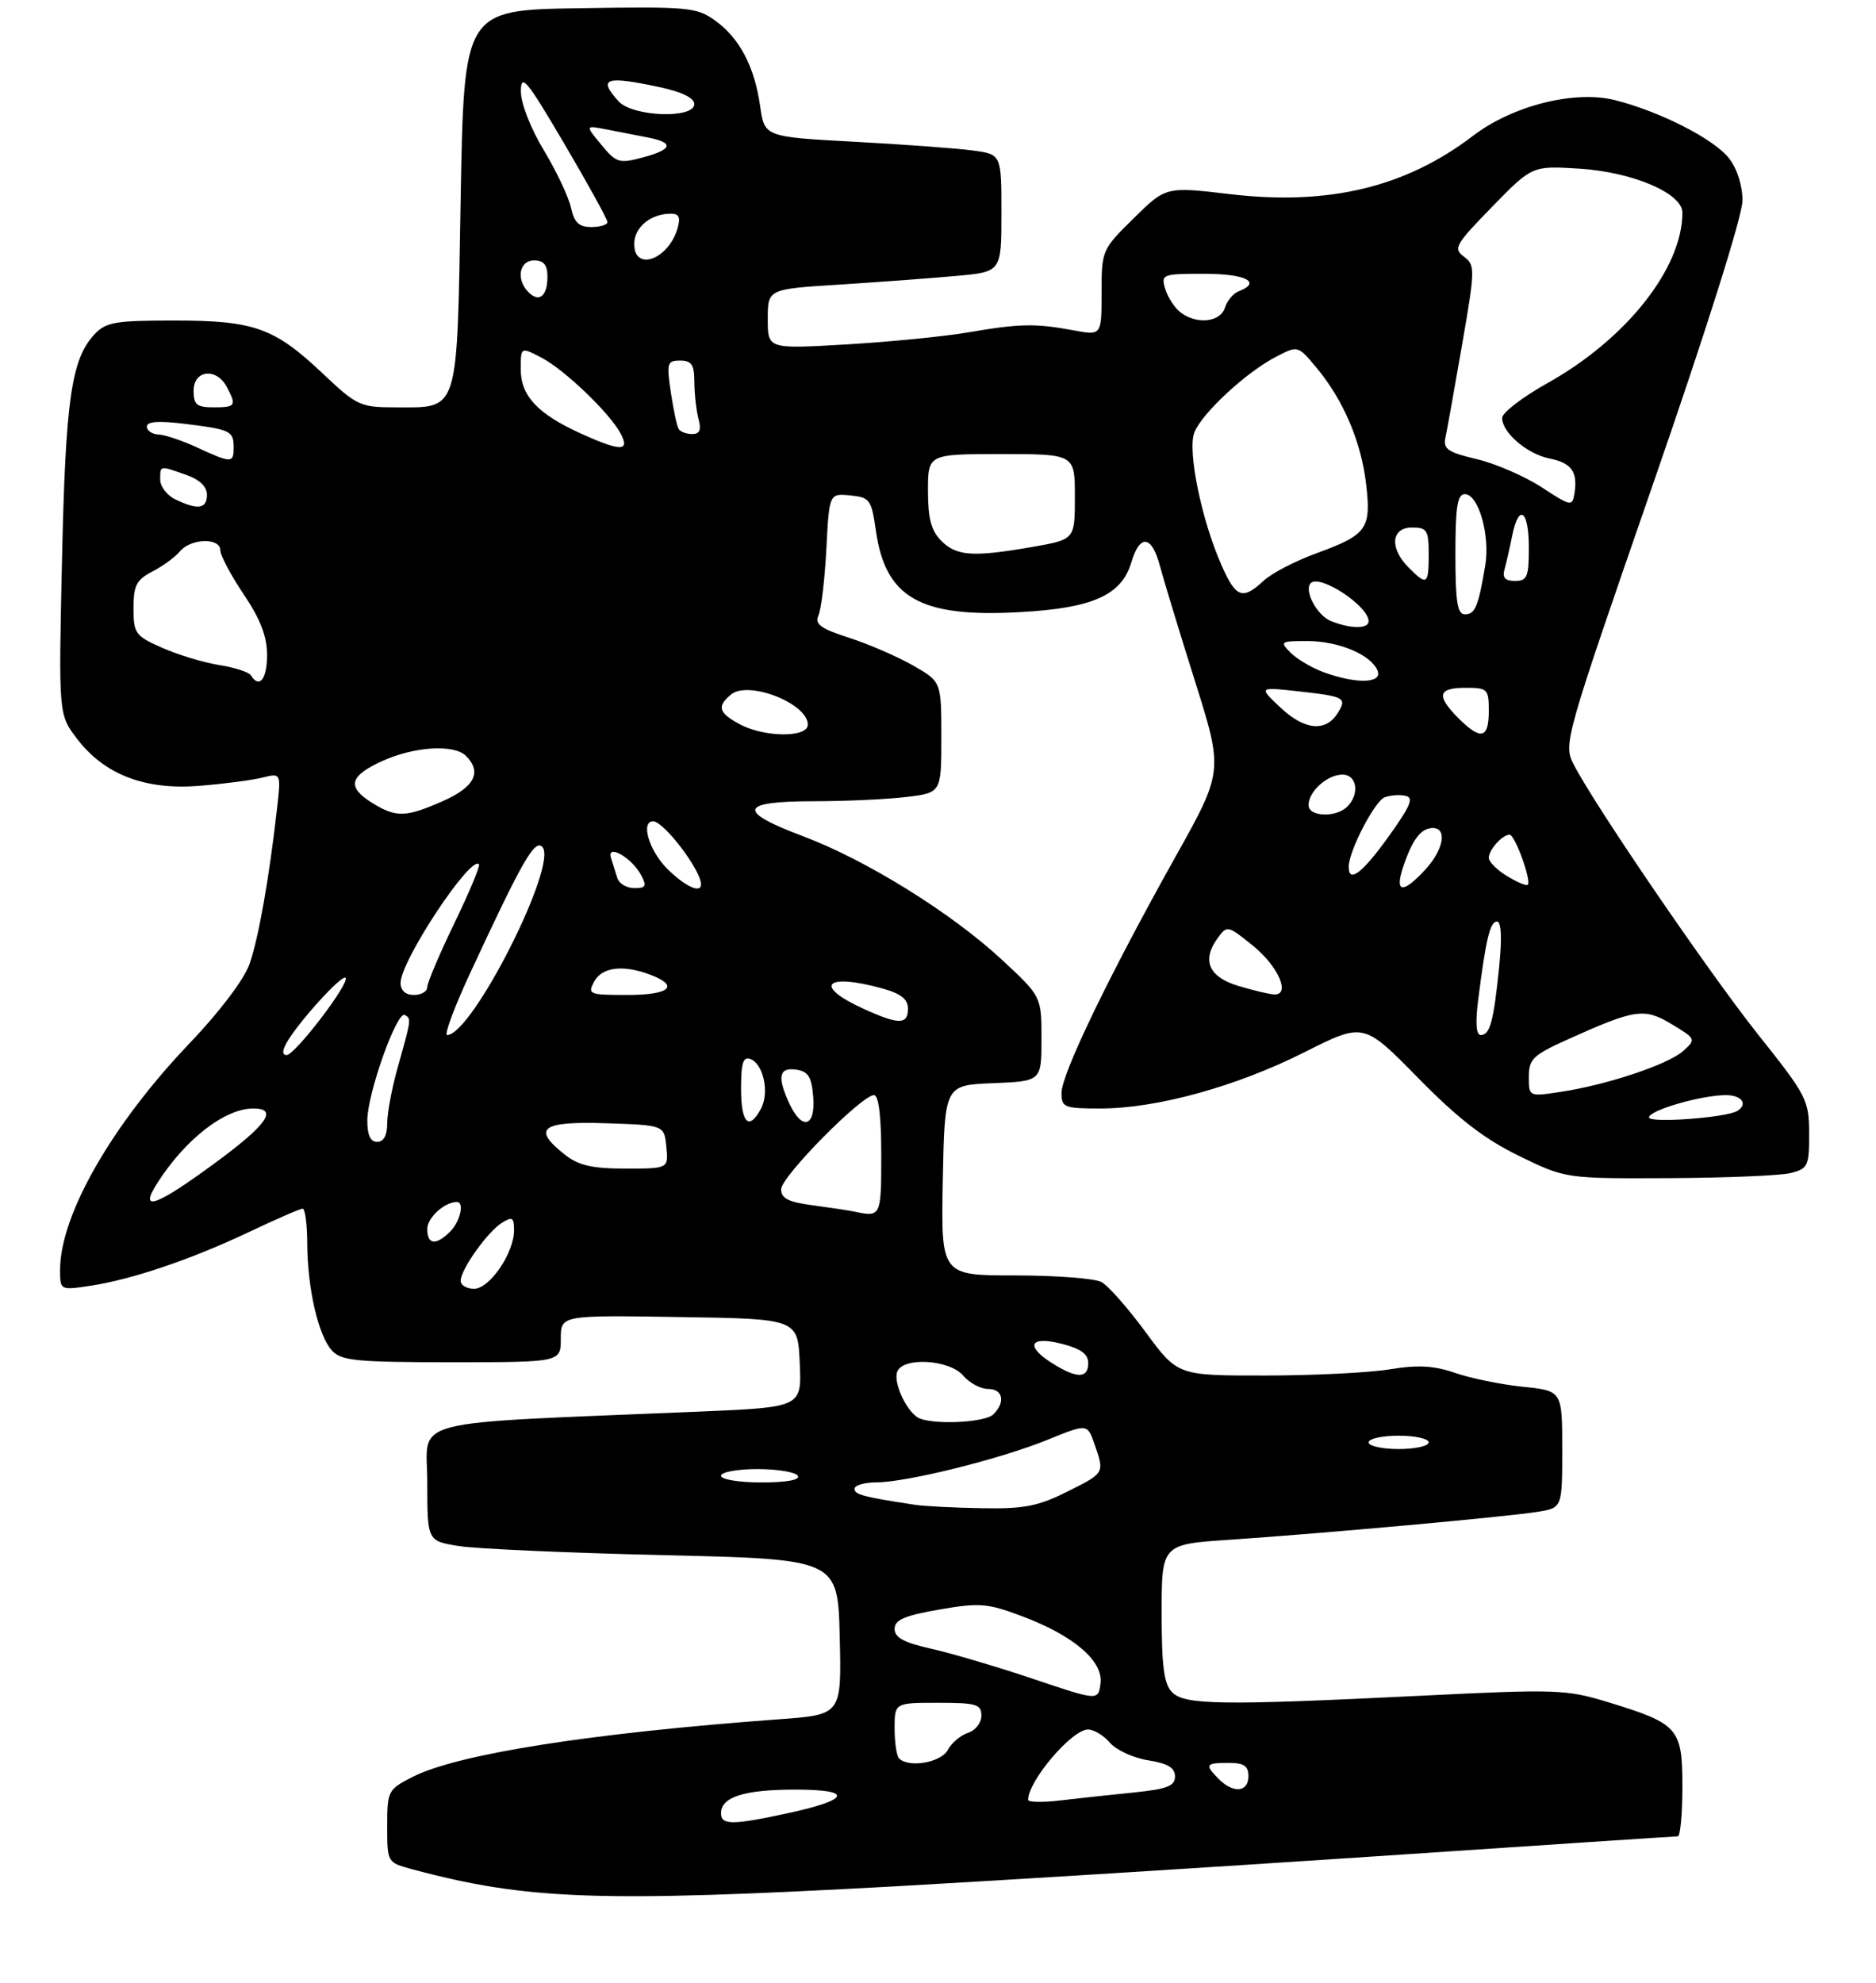 <?xml version="1.0" encoding="UTF-8" standalone="no"?>
<!DOCTYPE svg PUBLIC "-//W3C//DTD SVG 1.1//EN" "http://www.w3.org/Graphics/SVG/1.1/DTD/svg11.dtd" >
<svg xmlns="http://www.w3.org/2000/svg" xmlns:xlink="http://www.w3.org/1999/xlink" version="1.1" viewBox="0 0 281 297">
 <g >
 <path fill="currentColor"
d=" M 134.00 282.49 C 149.12 281.65 181.55 279.63 206.06 277.99 C 230.56 276.34 250.93 275.00 251.31 275.00 C 251.69 275.00 252.00 271.65 252.00 267.56 C 252.00 258.79 251.41 258.13 240.88 254.91 C 234.59 252.99 233.17 252.94 212.88 253.94 C 183.01 255.41 177.48 255.34 175.57 253.43 C 174.35 252.20 174.00 249.59 174.00 241.56 C 174.00 231.26 174.00 231.26 184.25 230.58 C 197.65 229.68 225.48 227.17 230.25 226.41 C 234.00 225.82 234.00 225.82 234.00 217.05 C 234.00 208.28 234.00 208.28 228.08 207.67 C 224.83 207.33 220.27 206.40 217.96 205.60 C 214.76 204.50 212.39 204.37 208.12 205.07 C 205.03 205.57 196.62 205.99 189.44 205.99 C 176.39 206.00 176.39 206.00 171.60 199.49 C 168.97 195.91 165.99 192.53 164.98 191.99 C 163.96 191.44 158.14 191.00 152.04 191.00 C 140.95 191.00 140.95 191.00 141.22 176.75 C 141.50 162.50 141.50 162.50 148.75 162.21 C 156.00 161.91 156.00 161.91 156.00 155.56 C 156.00 149.22 156.00 149.22 150.00 143.66 C 142.45 136.67 129.68 128.75 120.26 125.22 C 110.31 121.48 110.73 120.00 121.75 119.99 C 126.56 119.99 132.86 119.70 135.75 119.35 C 141.00 118.72 141.00 118.72 141.00 110.40 C 141.00 102.08 141.00 102.08 136.75 99.65 C 134.41 98.32 130.11 96.45 127.18 95.51 C 122.90 94.13 122.01 93.47 122.60 92.15 C 123.01 91.24 123.54 86.76 123.78 82.19 C 124.21 73.89 124.21 73.89 127.35 74.19 C 130.29 74.48 130.53 74.81 131.19 79.44 C 132.62 89.55 137.84 92.51 152.77 91.67 C 163.69 91.07 167.99 89.14 169.46 84.21 C 170.73 79.93 172.53 80.15 173.74 84.75 C 174.29 86.81 176.65 94.58 178.99 102.00 C 183.24 115.50 183.24 115.50 176.00 128.43 C 166.15 146.03 159.00 160.84 159.00 163.66 C 159.00 165.85 159.38 166.00 164.84 166.00 C 173.26 166.00 185.17 162.72 195.38 157.58 C 204.25 153.11 204.25 153.11 212.38 161.39 C 218.40 167.53 222.31 170.55 227.50 173.09 C 234.50 176.50 234.50 176.50 250.00 176.43 C 258.52 176.39 266.74 176.05 268.25 175.66 C 270.81 175.01 271.00 174.61 270.98 169.73 C 270.97 164.73 270.63 164.08 263.40 155.00 C 255.96 145.65 238.74 120.43 235.69 114.43 C 234.16 111.42 234.39 110.62 247.57 72.58 C 255.58 49.47 261.00 32.29 261.00 30.04 C 261.00 27.77 260.19 25.25 258.98 23.70 C 256.69 20.79 248.64 16.69 241.88 14.99 C 235.86 13.48 226.57 15.81 220.65 20.33 C 210.56 28.04 199.02 30.81 184.30 29.08 C 174.63 27.94 174.63 27.94 169.82 32.68 C 165.05 37.37 165.00 37.50 165.00 43.84 C 165.00 50.26 165.00 50.26 160.75 49.46 C 155.10 48.41 152.71 48.45 145.00 49.78 C 141.43 50.39 133.21 51.20 126.75 51.58 C 115.00 52.27 115.00 52.27 115.00 47.78 C 115.00 43.29 115.00 43.29 125.75 42.62 C 131.66 42.24 139.54 41.66 143.25 41.32 C 150.00 40.71 150.00 40.71 150.00 31.92 C 150.00 23.12 150.00 23.12 145.75 22.54 C 143.41 22.22 135.43 21.63 128.01 21.23 C 114.52 20.50 114.52 20.50 113.86 15.90 C 113.02 9.95 110.76 5.68 107.08 3.05 C 104.31 1.08 103.04 0.97 86.81 1.23 C 69.50 1.50 69.50 1.50 69.00 29.83 C 68.43 62.36 68.86 61.00 59.16 61.00 C 53.97 61.00 53.43 60.75 48.36 55.95 C 41.08 49.07 38.08 48.00 26.07 48.00 C 17.24 48.00 15.85 48.24 14.14 50.08 C 10.69 53.79 9.82 59.80 9.29 83.75 C 8.77 107.01 8.77 107.01 11.53 110.62 C 15.62 116.00 21.71 118.34 29.88 117.68 C 33.52 117.39 37.76 116.83 39.30 116.45 C 42.10 115.75 42.10 115.75 41.49 121.12 C 40.31 131.59 38.72 140.55 37.36 144.40 C 36.55 146.69 32.88 151.54 28.45 156.18 C 16.76 168.41 9.00 181.97 9.00 190.15 C 9.00 193.23 9.00 193.23 13.54 192.55 C 19.77 191.61 28.68 188.59 37.38 184.46 C 41.39 182.56 44.97 181.00 45.34 181.00 C 45.70 181.00 46.01 183.36 46.02 186.25 C 46.06 192.97 47.67 199.98 49.71 202.24 C 51.11 203.78 53.31 204.00 67.65 204.00 C 84.00 204.00 84.00 204.00 84.00 200.48 C 84.00 196.95 84.00 196.95 101.75 197.23 C 119.50 197.50 119.50 197.50 119.79 204.12 C 120.09 210.74 120.09 210.74 104.79 211.39 C 59.89 213.28 64.00 212.21 64.00 222.01 C 64.00 230.77 64.00 230.77 68.75 231.53 C 71.36 231.94 85.20 232.56 99.50 232.89 C 125.50 233.50 125.50 233.50 125.78 245.14 C 126.06 256.78 126.06 256.78 116.78 257.46 C 88.35 259.55 68.53 262.67 61.80 266.10 C 58.10 267.99 58.00 268.19 58.00 273.48 C 58.00 278.92 58.00 278.92 61.75 279.93 C 78.89 284.53 89.73 284.92 134.00 282.49 Z  M 108.00 271.54 C 108.00 269.10 111.48 268.00 119.13 268.00 C 127.93 268.00 127.38 269.52 117.85 271.57 C 109.65 273.33 108.00 273.32 108.00 271.54 Z  M 154.00 269.53 C 154.00 266.70 160.56 259.00 162.96 259.00 C 163.84 259.00 165.32 259.89 166.25 260.98 C 167.19 262.08 169.76 263.26 171.98 263.61 C 174.92 264.08 176.00 264.73 176.00 266.03 C 176.00 267.47 174.83 267.92 169.75 268.44 C 166.31 268.78 161.36 269.32 158.75 269.63 C 156.14 269.94 154.00 269.89 154.00 269.53 Z  M 182.57 266.43 C 180.41 264.26 180.56 264.00 184.00 264.00 C 186.33 264.00 187.00 264.44 187.00 266.00 C 187.00 268.39 184.75 268.61 182.57 266.43 Z  M 134.67 263.33 C 134.30 262.97 134.00 260.94 134.00 258.83 C 134.00 255.00 134.00 255.00 140.50 255.00 C 146.26 255.00 147.00 255.22 147.00 256.93 C 147.00 258.00 146.10 259.15 145.00 259.50 C 143.90 259.85 142.53 261.00 141.96 262.07 C 140.95 263.95 136.13 264.79 134.67 263.33 Z  M 154.76 251.42 C 149.40 249.62 142.54 247.59 139.51 246.91 C 135.42 246.00 134.00 245.23 134.00 243.94 C 134.00 242.58 135.45 241.95 140.67 241.04 C 146.72 239.99 147.87 240.08 153.05 242.02 C 160.82 244.93 165.28 248.74 164.84 252.11 C 164.50 254.70 164.50 254.70 154.76 251.42 Z  M 137.00 225.34 C 129.25 224.16 128.00 223.82 128.00 222.95 C 128.00 222.43 129.46 222.00 131.25 221.99 C 135.81 221.98 149.78 218.51 156.89 215.62 C 162.87 213.19 162.87 213.19 163.94 216.25 C 165.46 220.63 165.50 220.57 159.80 223.41 C 155.47 225.57 153.35 225.98 147.05 225.86 C 142.90 225.79 138.38 225.56 137.00 225.34 Z  M 108.00 221.00 C 108.00 220.45 110.45 220.00 113.44 220.00 C 116.43 220.00 119.16 220.45 119.50 221.00 C 119.89 221.62 117.84 222.00 114.06 222.00 C 110.69 222.00 108.00 221.56 108.00 221.00 Z  M 205.00 216.00 C 205.00 215.45 207.03 215.00 209.50 215.00 C 211.97 215.00 214.00 215.45 214.00 216.00 C 214.00 216.55 211.97 217.00 209.50 217.00 C 207.03 217.00 205.00 216.55 205.00 216.00 Z  M 137.40 212.23 C 135.61 211.04 133.80 206.95 134.39 205.42 C 135.25 203.18 142.21 203.59 144.27 206.00 C 145.21 207.10 146.88 208.00 147.99 208.00 C 150.23 208.00 150.64 209.96 148.80 211.80 C 147.49 213.11 139.18 213.42 137.40 212.23 Z  M 157.75 204.24 C 153.50 201.61 154.17 200.00 159.00 201.23 C 161.89 201.96 163.00 202.77 163.00 204.12 C 163.00 206.44 161.35 206.47 157.75 204.24 Z  M 69.00 191.81 C 69.00 190.12 73.02 184.47 75.18 183.12 C 76.74 182.15 77.00 182.31 77.00 184.24 C 76.99 187.66 73.34 193.00 71.01 193.00 C 69.91 193.00 69.00 192.47 69.00 191.81 Z  M 64.00 184.04 C 64.00 182.36 66.59 180.00 68.43 180.00 C 69.60 180.00 68.94 182.92 67.43 184.43 C 65.30 186.56 64.00 186.41 64.00 184.04 Z  M 128.00 181.45 C 127.17 181.27 124.36 180.85 121.75 180.50 C 118.10 180.02 117.00 179.47 117.00 178.10 C 117.00 176.22 129.06 164.00 130.91 164.00 C 131.62 164.00 132.00 167.19 132.00 173.00 C 132.00 182.18 131.95 182.29 128.00 181.45 Z  M 23.51 177.25 C 27.71 170.63 33.66 166.00 37.95 166.00 C 41.73 166.00 39.99 168.46 32.09 174.25 C 23.34 180.67 20.78 181.57 23.51 177.25 Z  M 84.63 172.93 C 79.62 168.99 81.05 167.89 90.75 168.21 C 99.50 168.50 99.50 168.50 99.81 171.75 C 100.13 175.00 100.13 175.00 93.70 175.00 C 88.71 175.00 86.68 174.54 84.63 172.93 Z  M 55.02 167.75 C 55.04 163.72 59.46 151.32 60.64 152.00 C 61.62 152.57 61.62 152.57 59.54 159.97 C 58.69 162.98 58.00 166.69 58.00 168.22 C 58.00 170.02 57.47 171.00 56.50 171.00 C 55.47 171.00 55.01 169.98 55.02 167.75 Z  M 111.00 163.03 C 111.00 159.17 111.31 158.18 112.41 158.60 C 114.36 159.35 115.27 163.63 113.99 166.02 C 112.18 169.40 111.00 168.22 111.00 163.03 Z  M 118.25 165.29 C 116.38 161.27 116.67 159.81 119.25 160.18 C 121.06 160.44 121.56 161.24 121.81 164.25 C 122.18 168.76 120.14 169.36 118.25 165.29 Z  M 247.00 167.34 C 247.00 166.27 254.84 164.00 258.51 164.00 C 260.90 164.00 261.86 165.35 260.22 166.37 C 258.57 167.38 247.00 168.23 247.00 167.34 Z  M 229.00 161.25 C 229.00 158.57 229.61 158.00 235.08 155.54 C 245.00 151.09 246.31 150.91 250.44 153.40 C 254.03 155.57 254.06 155.64 252.13 157.38 C 249.90 159.40 240.68 162.48 233.71 163.52 C 229.00 164.23 229.00 164.23 229.00 161.25 Z  M 42.88 156.25 C 44.48 153.31 51.20 145.87 51.76 146.43 C 52.47 147.14 44.19 158.00 42.93 158.00 C 42.28 158.00 42.26 157.39 42.88 156.25 Z  M 70.41 145.75 C 78.24 128.88 80.08 125.68 81.22 126.82 C 83.71 129.31 70.72 155.00 66.97 155.00 C 66.50 155.00 68.05 150.84 70.41 145.75 Z  M 221.41 149.75 C 222.56 140.65 223.19 138.00 224.23 138.00 C 224.87 138.00 224.99 140.44 224.56 144.75 C 223.73 152.97 223.18 155.00 221.80 155.00 C 221.11 155.00 220.97 153.20 221.41 149.75 Z  M 129.37 151.08 C 121.72 147.61 123.58 145.64 132.25 148.05 C 134.95 148.80 136.00 149.64 136.00 151.05 C 136.00 153.47 134.64 153.48 129.37 151.08 Z  M 60.00 147.19 C 60.00 143.92 70.44 128.11 71.74 129.41 C 71.97 129.63 70.31 133.60 68.07 138.23 C 65.83 142.86 64.00 147.18 64.00 147.82 C 64.00 148.47 63.10 149.00 62.00 149.00 C 60.74 149.00 60.00 148.33 60.00 147.19 Z  M 89.00 147.00 C 90.17 144.81 93.36 144.43 97.43 145.98 C 101.85 147.66 100.31 149.00 93.96 149.00 C 88.24 149.00 87.98 148.90 89.00 147.00 Z  M 185.50 147.65 C 181.05 146.31 179.96 143.81 182.38 140.50 C 183.80 138.55 183.90 138.57 187.66 141.61 C 191.49 144.70 193.38 149.07 190.82 148.92 C 190.09 148.88 187.70 148.31 185.50 147.65 Z  M 92.47 131.50 C 92.21 130.68 91.79 129.31 91.52 128.48 C 90.83 126.27 94.62 128.42 96.01 131.02 C 96.91 132.70 96.75 133.00 95.00 133.00 C 93.87 133.00 92.73 132.32 92.47 131.50 Z  M 99.92 130.08 C 97.22 127.37 95.92 123.00 97.83 123.00 C 99.44 123.00 105.00 130.31 105.00 132.43 C 105.00 133.86 102.59 132.74 99.92 130.08 Z  M 210.20 129.75 C 211.57 125.68 212.86 124.00 214.62 124.00 C 216.83 124.00 216.22 127.29 213.46 130.26 C 210.07 133.92 208.86 133.73 210.20 129.75 Z  M 225.74 131.20 C 224.23 130.28 223.00 129.06 223.00 128.47 C 223.00 127.26 225.03 125.00 226.12 125.00 C 226.92 125.00 229.42 131.91 228.84 132.50 C 228.64 132.70 227.24 132.11 225.74 131.20 Z  M 202.02 129.75 C 202.06 127.39 205.92 119.97 207.40 119.40 C 208.22 119.09 209.62 118.98 210.51 119.17 C 211.81 119.43 211.31 120.65 208.01 125.25 C 204.03 130.81 201.98 132.35 202.02 129.75 Z  M 55.75 120.24 C 51.92 117.86 52.31 116.22 57.25 113.97 C 62.07 111.78 68.02 111.42 69.80 113.20 C 72.22 115.62 71.08 117.87 66.37 119.95 C 60.80 122.42 59.33 122.46 55.75 120.24 Z  M 196.00 120.57 C 196.00 118.53 198.81 116.00 201.07 116.00 C 203.26 116.00 203.70 118.90 201.80 120.80 C 200.12 122.48 196.00 122.32 196.00 120.57 Z  M 110.75 108.43 C 107.63 106.74 107.36 105.78 109.49 104.01 C 112.09 101.85 121.00 105.34 121.00 108.52 C 121.00 110.50 114.45 110.44 110.75 108.43 Z  M 218.45 107.55 C 215.10 104.19 215.37 103.00 219.50 103.00 C 222.83 103.00 223.00 103.17 223.00 106.50 C 223.00 110.63 221.81 110.90 218.45 107.55 Z  M 191.83 105.99 C 188.50 102.87 188.50 102.87 194.50 103.53 C 201.43 104.30 201.80 104.50 200.36 106.80 C 198.57 109.65 195.42 109.36 191.83 105.99 Z  M 37.58 101.13 C 37.29 100.65 35.14 99.96 32.81 99.59 C 30.49 99.21 26.65 98.06 24.29 97.01 C 20.26 95.23 20.00 94.87 20.00 91.08 C 20.00 87.67 20.43 86.83 22.82 85.59 C 24.38 84.79 26.23 83.43 26.95 82.57 C 28.57 80.61 33.00 80.49 33.00 82.40 C 33.00 83.17 34.58 86.14 36.50 89.00 C 39.01 92.73 40.00 95.30 40.00 98.10 C 40.00 101.72 38.84 103.17 37.58 101.13 Z  M 198.28 100.67 C 196.51 100.03 194.28 98.71 193.32 97.75 C 191.66 96.08 191.78 96.00 195.84 96.00 C 200.54 96.00 205.43 98.08 206.35 100.46 C 207.07 102.35 203.15 102.45 198.28 100.67 Z  M 199.34 93.00 C 197.26 92.16 195.27 88.40 196.33 87.33 C 197.71 85.95 205.00 90.75 205.00 93.04 C 205.00 94.21 202.28 94.19 199.34 93.00 Z  M 218.00 83.00 C 218.00 75.88 218.30 74.00 219.42 74.00 C 221.46 74.00 223.23 80.21 222.47 84.69 C 221.43 90.84 220.95 92.00 219.43 92.00 C 218.30 92.00 218.00 90.15 218.00 83.00 Z  M 182.97 84.65 C 179.97 77.88 177.85 67.53 178.89 64.79 C 179.98 61.93 186.64 55.75 191.15 53.42 C 194.41 51.73 194.41 51.73 197.18 55.05 C 201.20 59.86 203.88 66.13 204.62 72.44 C 205.42 79.19 204.78 80.08 197.20 82.85 C 194.03 84.00 190.45 85.86 189.26 86.98 C 186.12 89.90 185.12 89.53 182.97 84.65 Z  M 211.00 85.00 C 208.10 82.10 208.36 79.00 211.50 79.00 C 213.75 79.00 214.00 79.40 214.00 83.00 C 214.00 87.58 213.75 87.75 211.00 85.00 Z  M 225.36 85.25 C 225.63 84.29 226.15 82.04 226.50 80.25 C 227.50 75.31 229.00 76.37 229.00 82.00 C 229.00 86.39 228.75 87.00 226.93 87.00 C 225.44 87.00 225.00 86.51 225.36 85.25 Z  M 141.00 81.00 C 139.48 79.48 139.00 77.67 139.00 73.50 C 139.00 68.00 139.00 68.00 150.00 68.00 C 161.00 68.00 161.00 68.00 161.00 74.40 C 161.00 80.79 161.00 80.79 154.67 81.90 C 145.76 83.45 143.29 83.29 141.00 81.00 Z  M 26.25 74.78 C 25.01 74.18 24.00 72.86 24.00 71.85 C 24.00 69.67 23.85 69.70 27.85 71.10 C 29.89 71.81 31.00 72.86 31.00 74.10 C 31.00 76.21 29.63 76.41 26.25 74.78 Z  M 230.92 72.97 C 228.40 71.33 224.03 69.43 221.21 68.76 C 216.85 67.73 216.14 67.24 216.51 65.52 C 216.75 64.41 217.87 58.16 219.00 51.63 C 220.97 40.28 220.98 39.71 219.28 38.44 C 217.64 37.22 217.98 36.63 223.50 30.97 C 229.50 24.82 229.50 24.82 236.50 25.25 C 244.51 25.75 252.00 28.93 252.00 31.84 C 252.00 40.17 243.60 50.78 231.75 57.40 C 228.04 59.47 225.00 61.81 225.00 62.59 C 225.00 64.79 228.75 68.00 232.12 68.67 C 235.40 69.33 236.35 70.66 235.83 73.91 C 235.51 75.88 235.31 75.84 230.92 72.97 Z  M 29.50 67.00 C 27.30 65.98 24.71 65.11 23.75 65.07 C 22.79 65.03 22.00 64.50 22.00 63.88 C 22.00 63.11 23.76 62.99 27.75 63.48 C 34.58 64.33 35.00 64.54 35.00 67.06 C 35.00 69.38 34.64 69.38 29.50 67.00 Z  M 87.00 64.92 C 80.53 61.98 78.00 59.28 78.00 55.30 C 78.00 51.95 78.00 51.95 81.05 53.53 C 84.51 55.32 91.29 61.80 92.96 64.92 C 94.41 67.63 92.98 67.63 87.00 64.92 Z  M 101.66 64.25 C 101.40 63.84 100.87 61.36 100.48 58.75 C 99.83 54.36 99.93 54.00 101.89 54.00 C 103.60 54.00 104.00 54.61 104.01 57.25 C 104.02 59.04 104.30 61.51 104.63 62.75 C 105.07 64.38 104.80 65.00 103.68 65.00 C 102.82 65.00 101.91 64.66 101.66 64.25 Z  M 29.00 58.50 C 29.00 55.41 32.41 55.02 33.96 57.93 C 35.47 60.75 35.31 61.00 32.00 61.00 C 29.47 61.00 29.00 60.61 29.00 58.50 Z  M 176.79 46.75 C 175.92 46.06 174.90 44.49 174.53 43.25 C 173.89 41.08 174.09 41.00 180.43 41.00 C 186.59 41.00 189.06 42.27 185.54 43.62 C 184.73 43.93 183.80 45.04 183.47 46.09 C 182.77 48.29 179.19 48.64 176.79 46.75 Z  M 79.16 43.76 C 77.26 41.86 77.77 39.00 80.00 39.00 C 81.45 39.00 82.00 39.67 82.00 41.44 C 82.00 44.35 80.76 45.36 79.16 43.76 Z  M 95.00 36.54 C 95.00 34.03 97.46 32.00 100.50 32.00 C 101.73 32.00 101.97 32.56 101.47 34.25 C 100.08 38.90 95.00 40.70 95.00 36.54 Z  M 85.52 31.09 C 85.17 29.49 83.33 25.61 81.44 22.47 C 79.44 19.14 78.01 15.45 78.02 13.63 C 78.04 10.92 78.91 11.98 84.51 21.50 C 88.07 27.55 90.98 32.84 90.99 33.25 C 90.99 33.66 89.91 34.00 88.58 34.00 C 86.72 34.00 86.01 33.33 85.52 31.09 Z  M 90.07 21.68 C 87.65 18.76 87.65 18.76 90.83 19.38 C 92.57 19.72 95.35 20.26 97.00 20.58 C 101.04 21.36 100.78 22.38 96.24 23.59 C 92.74 24.52 92.31 24.39 90.07 21.68 Z  M 92.65 15.17 C 89.51 11.69 90.67 11.31 98.95 13.08 C 102.13 13.77 104.00 14.69 104.00 15.58 C 104.00 17.83 94.76 17.49 92.65 15.17 Z "/>
</g>
</svg>